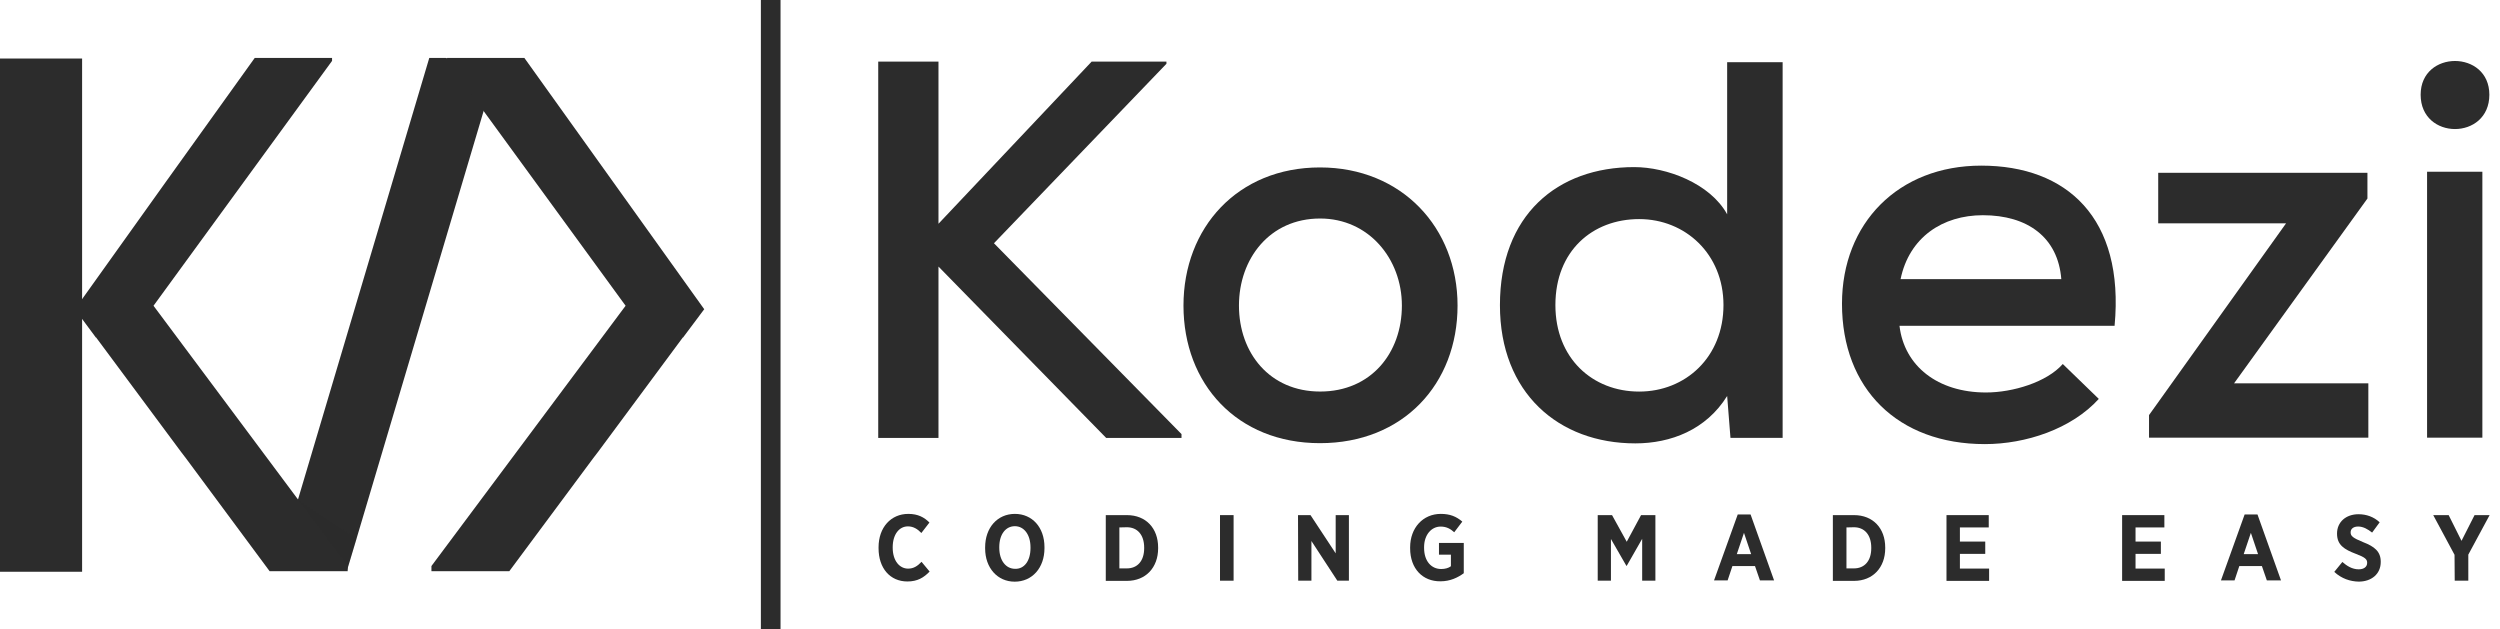 <svg width="151" height="38" viewBox="0 0 151 38" fill="none" xmlns="http://www.w3.org/2000/svg">
<path d="M29.9 4.388L21.534 32.535L20.957 34.455L17.074 33.301L17.995 30.183L25.928 3.5H26.927L29.9 4.388Z" fill="#2C2C2C"/>
<path opacity="0.2" d="M21.534 32.54L20.957 34.459L17.074 33.305L17.995 30.188L21.534 32.54Z" fill="#2C2C2C"/>
<path d="M26.059 34.188V34.499H30.763L35.822 27.686L36.111 27.309L41.248 20.375V20.397L42.535 18.677L37.009 10.956L31.673 3.5H27.002V3.678L37.786 18.467L26.059 34.188Z" fill="#2C2C2C"/>
<path d="M20.999 34.188V34.499H16.284L11.236 27.686L10.947 27.309L5.799 20.375V20.397L4.523 18.677L10.038 10.956L15.385 3.5H20.056V3.678L9.272 18.467L20.999 34.188Z" fill="#2C2C2C"/>
<path d="M4.959 3.535H0V34.534H4.959V3.535Z" fill="#2C2C2C"/>
<path d="M47.144 0H45.957V38H47.144V0Z" fill="#2C2C2C"/>
<path d="M70.453 3.852L60.035 14.692L71.363 26.219V26.452H66.814L56.684 16.101V26.452H53.045V3.719H56.684V13.515L65.937 3.719H70.453V3.852Z" fill="#2C2C2C"/>
<path d="M88.036 18.457C88.036 23.194 84.752 26.767 79.726 26.767C74.722 26.767 71.482 23.194 71.482 18.457C71.482 13.752 74.755 10.113 79.726 10.113C84.663 10.113 88.036 13.752 88.036 18.457ZM74.833 18.457C74.833 21.319 76.686 23.649 79.737 23.649C82.821 23.649 84.674 21.308 84.674 18.457C84.674 15.627 82.666 13.198 79.737 13.198C76.675 13.198 74.833 15.639 74.833 18.457Z" fill="#2C2C2C"/>
<path d="M107.671 3.758V26.447H104.52L104.32 23.917C103.055 25.959 100.914 26.78 98.773 26.78C94.135 26.78 90.596 23.729 90.596 18.436C90.596 12.978 94.068 10.093 98.706 10.093C100.659 10.093 103.288 11.069 104.32 12.944V3.758H107.671ZM93.946 18.425C93.946 21.643 96.188 23.651 99.006 23.651C101.802 23.651 104.098 21.576 104.098 18.425C104.098 15.341 101.79 13.233 99.006 13.233C96.188 13.233 93.946 15.152 93.946 18.425Z" fill="#2C2C2C"/>
<path d="M114.729 19.679C115.017 22.108 117.036 23.706 119.954 23.706C121.574 23.706 123.627 23.085 124.592 21.986L126.767 24.094C125.114 25.914 122.351 26.824 119.888 26.824C114.629 26.824 111.256 23.484 111.256 18.347C111.256 13.477 114.662 10.004 119.666 10.004C124.825 10.004 128.331 13.155 127.721 19.679H114.729ZM124.503 16.86C124.304 14.331 122.462 12.999 119.766 12.999C117.336 12.999 115.317 14.331 114.795 16.86H124.503Z" fill="#2C2C2C"/>
<path d="M142.993 10.438V11.991L134.938 23.152H143.048V26.436H129.801V25.072L138.078 13.489H130.356V10.438H142.993Z" fill="#2C2C2C"/>
<path d="M150.357 5.722C150.357 8.485 146.207 8.485 146.207 5.722C146.207 3.004 150.357 3.004 150.357 5.722ZM146.595 10.371V26.436H149.935V10.371H146.595Z" fill="#2C2C2C"/>
<path d="M53.065 33.114V33.058C53.065 31.86 53.808 31.039 54.862 31.039C55.45 31.039 55.827 31.25 56.138 31.561L55.65 32.193C55.417 31.949 55.161 31.793 54.84 31.793C54.307 31.793 53.919 32.282 53.919 33.058V33.08C53.919 33.868 54.329 34.345 54.851 34.345C55.172 34.345 55.406 34.201 55.661 33.934L56.149 34.522C55.794 34.889 55.417 35.121 54.806 35.121C53.763 35.121 53.065 34.323 53.065 33.114Z" fill="#2C2C2C"/>
<path d="M59.502 33.125V33.058C59.502 31.871 60.245 31.039 61.299 31.039C62.353 31.039 63.086 31.86 63.086 33.047V33.114C63.086 34.3 62.342 35.133 61.288 35.133C60.245 35.133 59.502 34.3 59.502 33.125ZM62.242 33.102V33.058C62.242 32.282 61.843 31.782 61.299 31.782C60.745 31.782 60.356 32.27 60.356 33.047V33.08C60.356 33.857 60.756 34.356 61.31 34.356C61.854 34.378 62.242 33.89 62.242 33.102Z" fill="#2C2C2C"/>
<path d="M66.789 31.113H68.065C69.219 31.113 69.951 31.912 69.951 33.066V33.121C69.951 34.275 69.208 35.085 68.065 35.085H66.789V31.113ZM67.61 31.857V34.331H68.065C68.686 34.331 69.108 33.898 69.108 33.11V33.077C69.108 32.289 68.686 31.846 68.065 31.846L67.61 31.857Z" fill="#2C2C2C"/>
<path d="M73.688 31.113H74.509V35.074H73.688V31.113Z" fill="#2C2C2C"/>
<path d="M78.4 31.113H79.155L80.675 33.421V31.113H81.474V35.074H80.775L79.21 32.678V35.074H78.412L78.4 31.113Z" fill="#2C2C2C"/>
<path d="M85.172 33.114V33.059C85.172 31.882 85.948 31.039 87.025 31.039C87.579 31.039 87.957 31.194 88.323 31.505L87.835 32.149C87.624 31.96 87.391 31.805 87.014 31.805C86.448 31.805 86.015 32.315 86.015 33.047V33.092C86.015 33.902 86.459 34.368 87.047 34.368C87.28 34.368 87.491 34.312 87.635 34.201V33.502H86.914V32.792H88.412V34.623C88.046 34.889 87.591 35.111 87.002 35.111C85.937 35.122 85.172 34.357 85.172 33.114Z" fill="#2C2C2C"/>
<path d="M96.502 31.113H97.367L98.255 32.722L99.12 31.113H99.986V35.074H99.187V32.544L98.255 34.175H98.233L97.301 32.556V35.074H96.502V31.113Z" fill="#2C2C2C"/>
<path d="M104.959 31.074H105.735L107.155 35.057H106.301L106.002 34.191H104.637L104.348 35.057H103.527L104.959 31.074ZM105.769 33.47L105.336 32.184L104.903 33.47H105.769Z" fill="#2C2C2C"/>
<path d="M110.705 31.113H111.981C113.135 31.113 113.867 31.912 113.867 33.066V33.121C113.867 34.275 113.124 35.085 111.981 35.085H110.705V31.113ZM111.526 31.857V34.331H111.981C112.602 34.331 113.024 33.898 113.024 33.11V33.077C113.024 32.289 112.602 31.846 111.981 31.846L111.526 31.857Z" fill="#2C2C2C"/>
<path d="M117.568 31.113H120.12V31.857H118.378V32.711H119.909V33.454H118.378V34.342H120.142V35.085H117.568V31.113Z" fill="#2C2C2C"/>
<path d="M128.176 31.113H130.728V31.857H128.986V32.711H130.517V33.454H128.986V34.342H130.75V35.085H128.176V31.113Z" fill="#2C2C2C"/>
<path d="M135.576 31.074H136.352L137.773 35.057H136.918L136.619 34.191H135.254L134.966 35.057H134.145L135.576 31.074ZM136.386 33.47L135.953 32.184L135.52 33.47H136.386Z" fill="#2C2C2C"/>
<path d="M140.99 34.542L141.478 33.943C141.745 34.176 142.066 34.387 142.466 34.387C142.788 34.387 142.976 34.232 142.976 33.999V33.988C142.976 33.788 142.865 33.666 142.299 33.455C141.6 33.189 141.157 32.922 141.157 32.235V32.224C141.157 31.536 141.689 31.059 142.455 31.059C142.921 31.059 143.376 31.214 143.731 31.547L143.276 32.168C143.021 31.968 142.743 31.802 142.433 31.802C142.144 31.802 141.978 31.946 141.978 32.146V32.157C141.978 32.379 142.111 32.49 142.732 32.745C143.42 33.011 143.797 33.311 143.797 33.932V33.943C143.797 34.675 143.231 35.13 142.466 35.13C141.955 35.119 141.434 34.953 140.99 34.542Z" fill="#2C2C2C"/>
<path d="M148.254 33.51L146.967 31.113H147.899L148.675 32.667L149.463 31.113H150.373L149.086 33.499V35.074H148.265L148.254 33.51Z" fill="#2C2C2C"/>
</svg>
